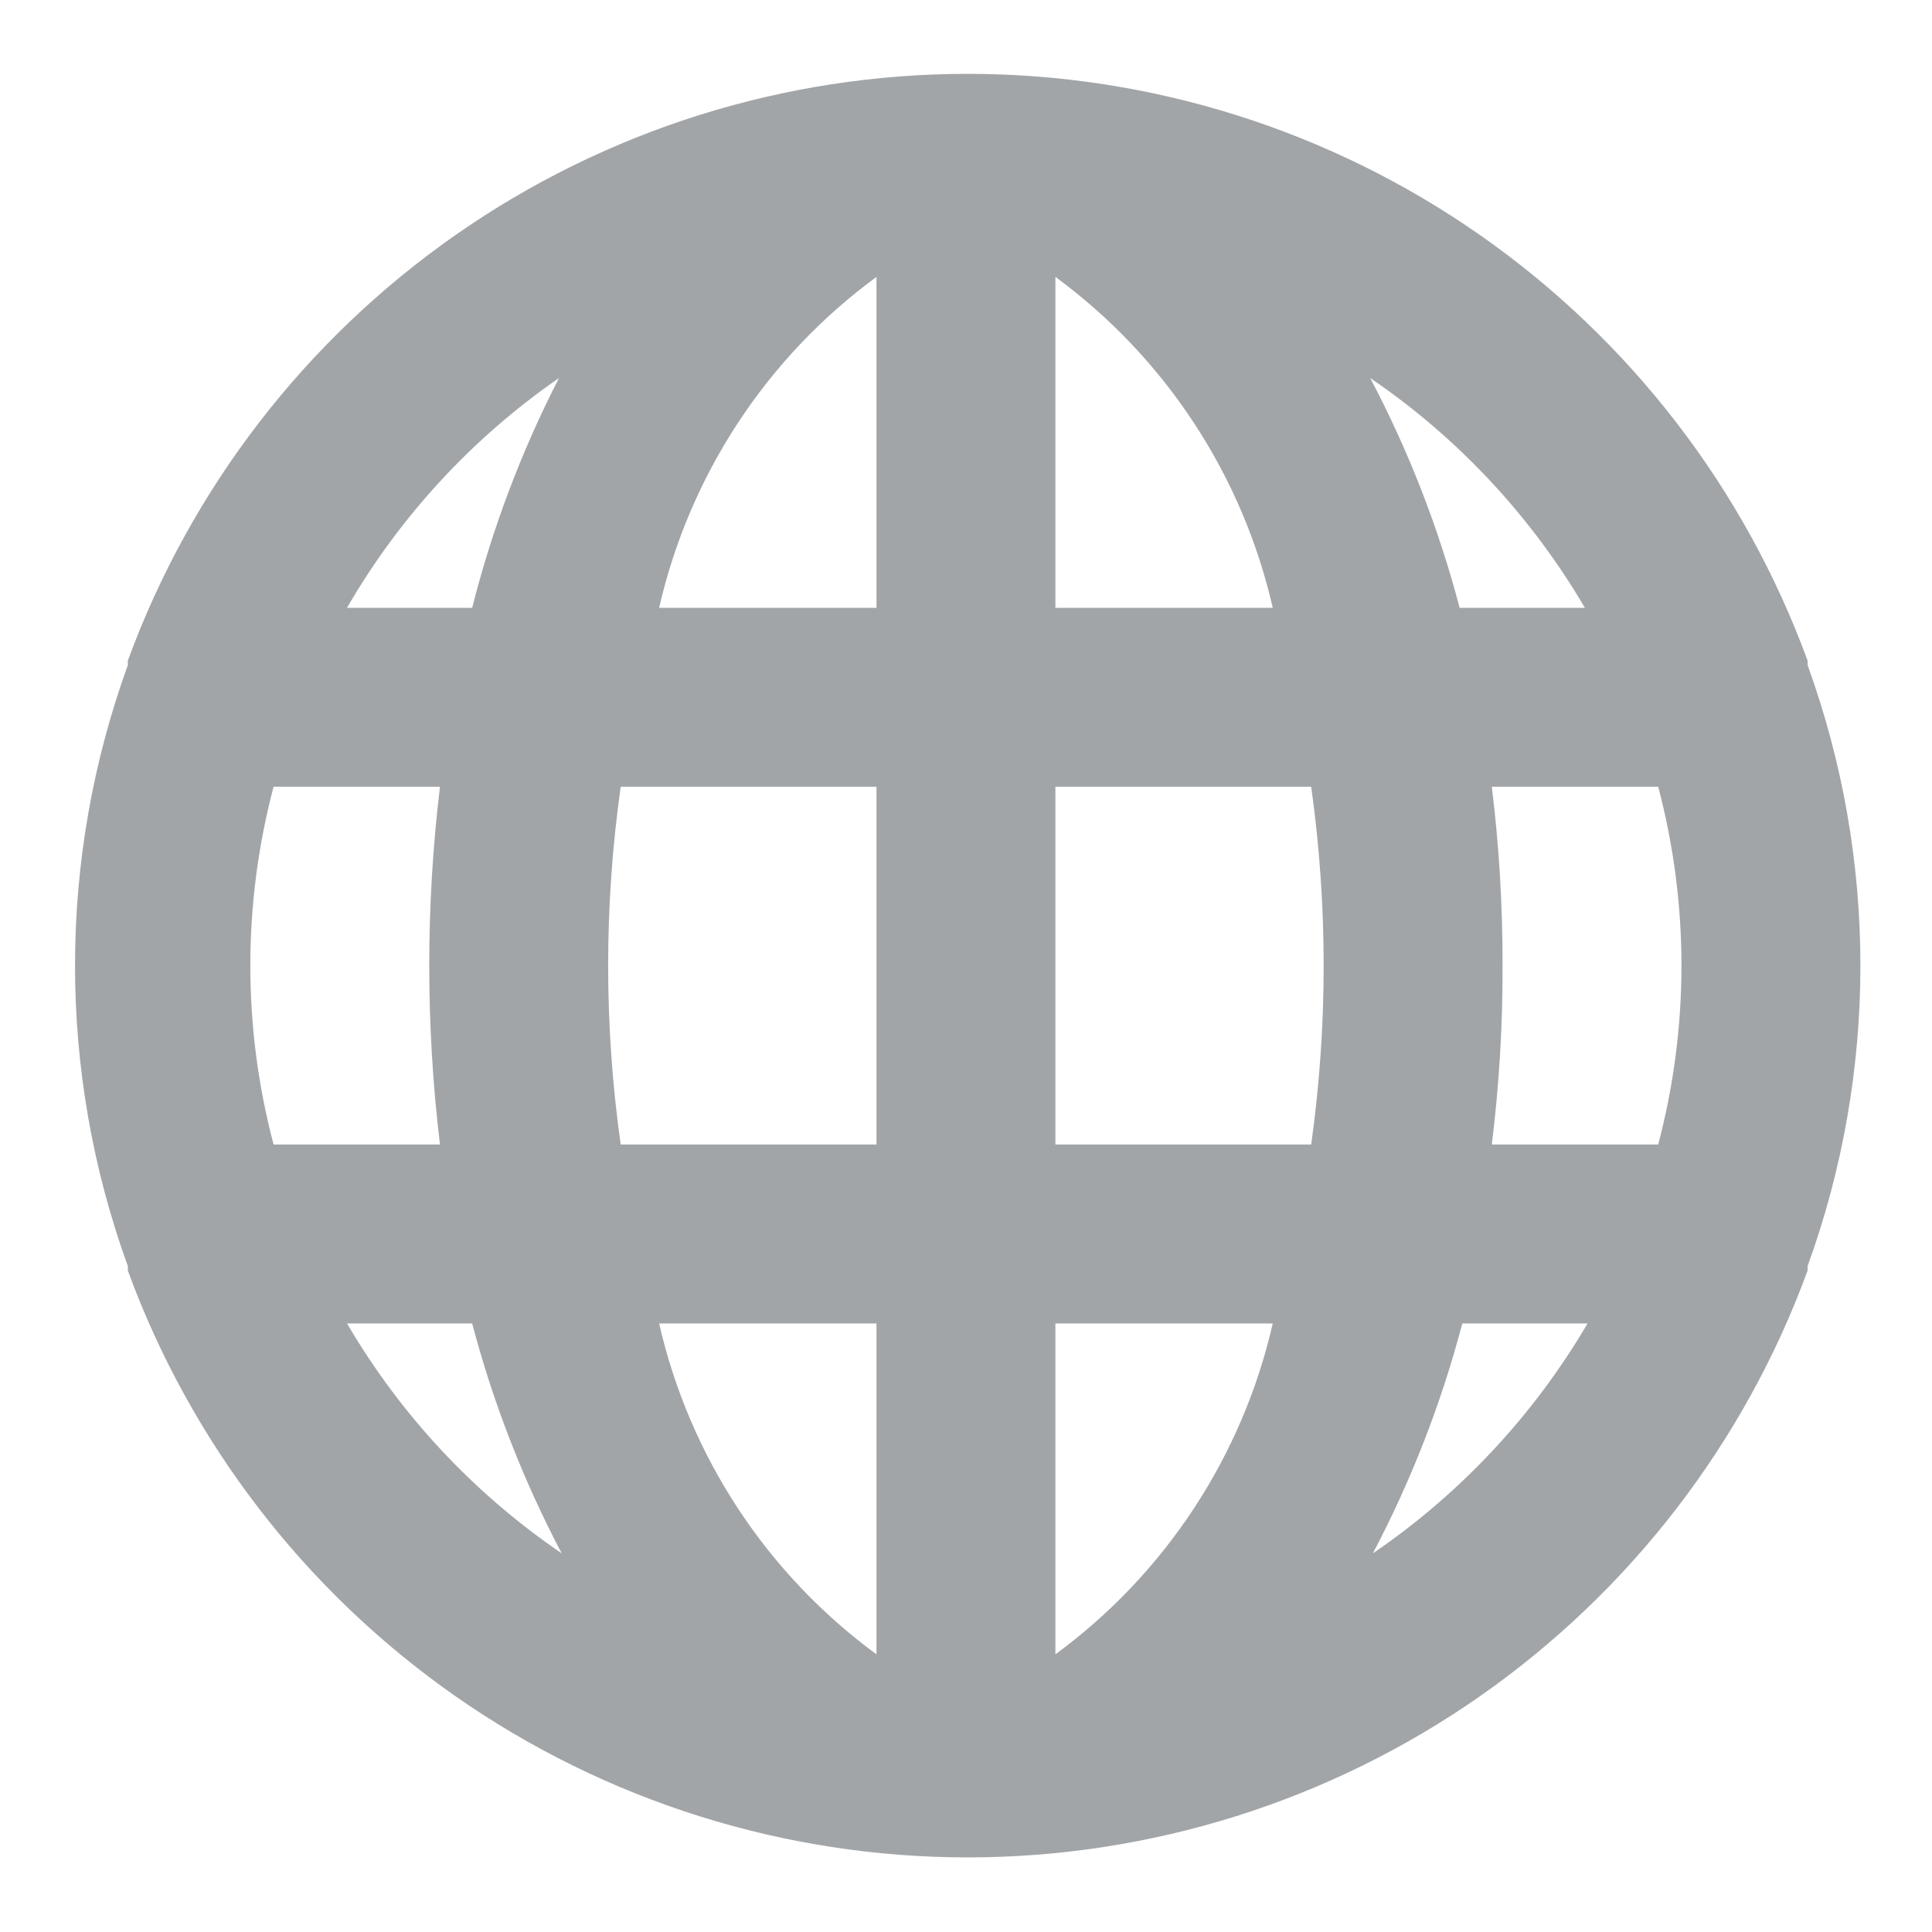 <svg width="18" height="18" viewBox="0 0 18 18" fill="none" xmlns="http://www.w3.org/2000/svg">
<path opacity="0.64" d="M16.841 6.197C16.841 6.197 16.841 6.197 16.841 6.155C16.254 4.552 15.188 3.168 13.789 2.19C12.389 1.212 10.723 0.688 9.016 0.688C7.309 0.688 5.643 1.212 4.243 2.19C2.844 3.168 1.778 4.552 1.191 6.155C1.191 6.155 1.191 6.155 1.191 6.197C0.535 8.006 0.535 9.987 1.191 11.796C1.191 11.796 1.191 11.796 1.191 11.838C1.778 13.441 2.844 14.825 4.243 15.803C5.643 16.781 7.309 17.305 9.016 17.305C10.723 17.305 12.389 16.781 13.789 15.803C15.188 14.825 16.254 13.441 16.841 11.838C16.841 11.838 16.841 11.838 16.841 11.796C17.497 9.987 17.497 8.006 16.841 6.197ZM2.549 10.663C2.26 9.571 2.26 8.422 2.549 7.33H4.099C3.966 8.437 3.966 9.556 4.099 10.663H2.549ZM3.233 12.33H4.399C4.595 13.073 4.875 13.792 5.233 14.472C4.415 13.915 3.732 13.183 3.233 12.33ZM4.399 5.663H3.233C3.725 4.812 4.4 4.081 5.208 3.522C4.858 4.203 4.587 4.921 4.399 5.663ZM8.166 15.413C7.142 14.662 6.424 13.568 6.141 12.33H8.166V15.413ZM8.166 10.663H5.783C5.627 9.558 5.627 8.436 5.783 7.33H8.166V10.663ZM8.166 5.663H6.141C6.424 4.426 7.142 3.331 8.166 2.58V5.663ZM14.766 5.663H13.599C13.404 4.92 13.124 4.201 12.766 3.522C13.583 4.078 14.266 4.81 14.766 5.663ZM9.833 2.58C10.856 3.331 11.575 4.426 11.858 5.663H9.833V2.58ZM9.833 15.413V12.33H11.858C11.575 13.568 10.856 14.662 9.833 15.413ZM12.216 10.663H9.833V7.33H12.216C12.371 8.436 12.371 9.558 12.216 10.663ZM12.791 14.472C13.149 13.792 13.429 13.073 13.624 12.33H14.791C14.291 13.183 13.608 13.915 12.791 14.472ZM15.449 10.663H13.899C13.967 10.11 14.001 9.554 13.999 8.997C14 8.439 13.967 7.883 13.899 7.33H15.449C15.738 8.422 15.738 9.571 15.449 10.663Z" fill="#6E7377"/>
</svg>

